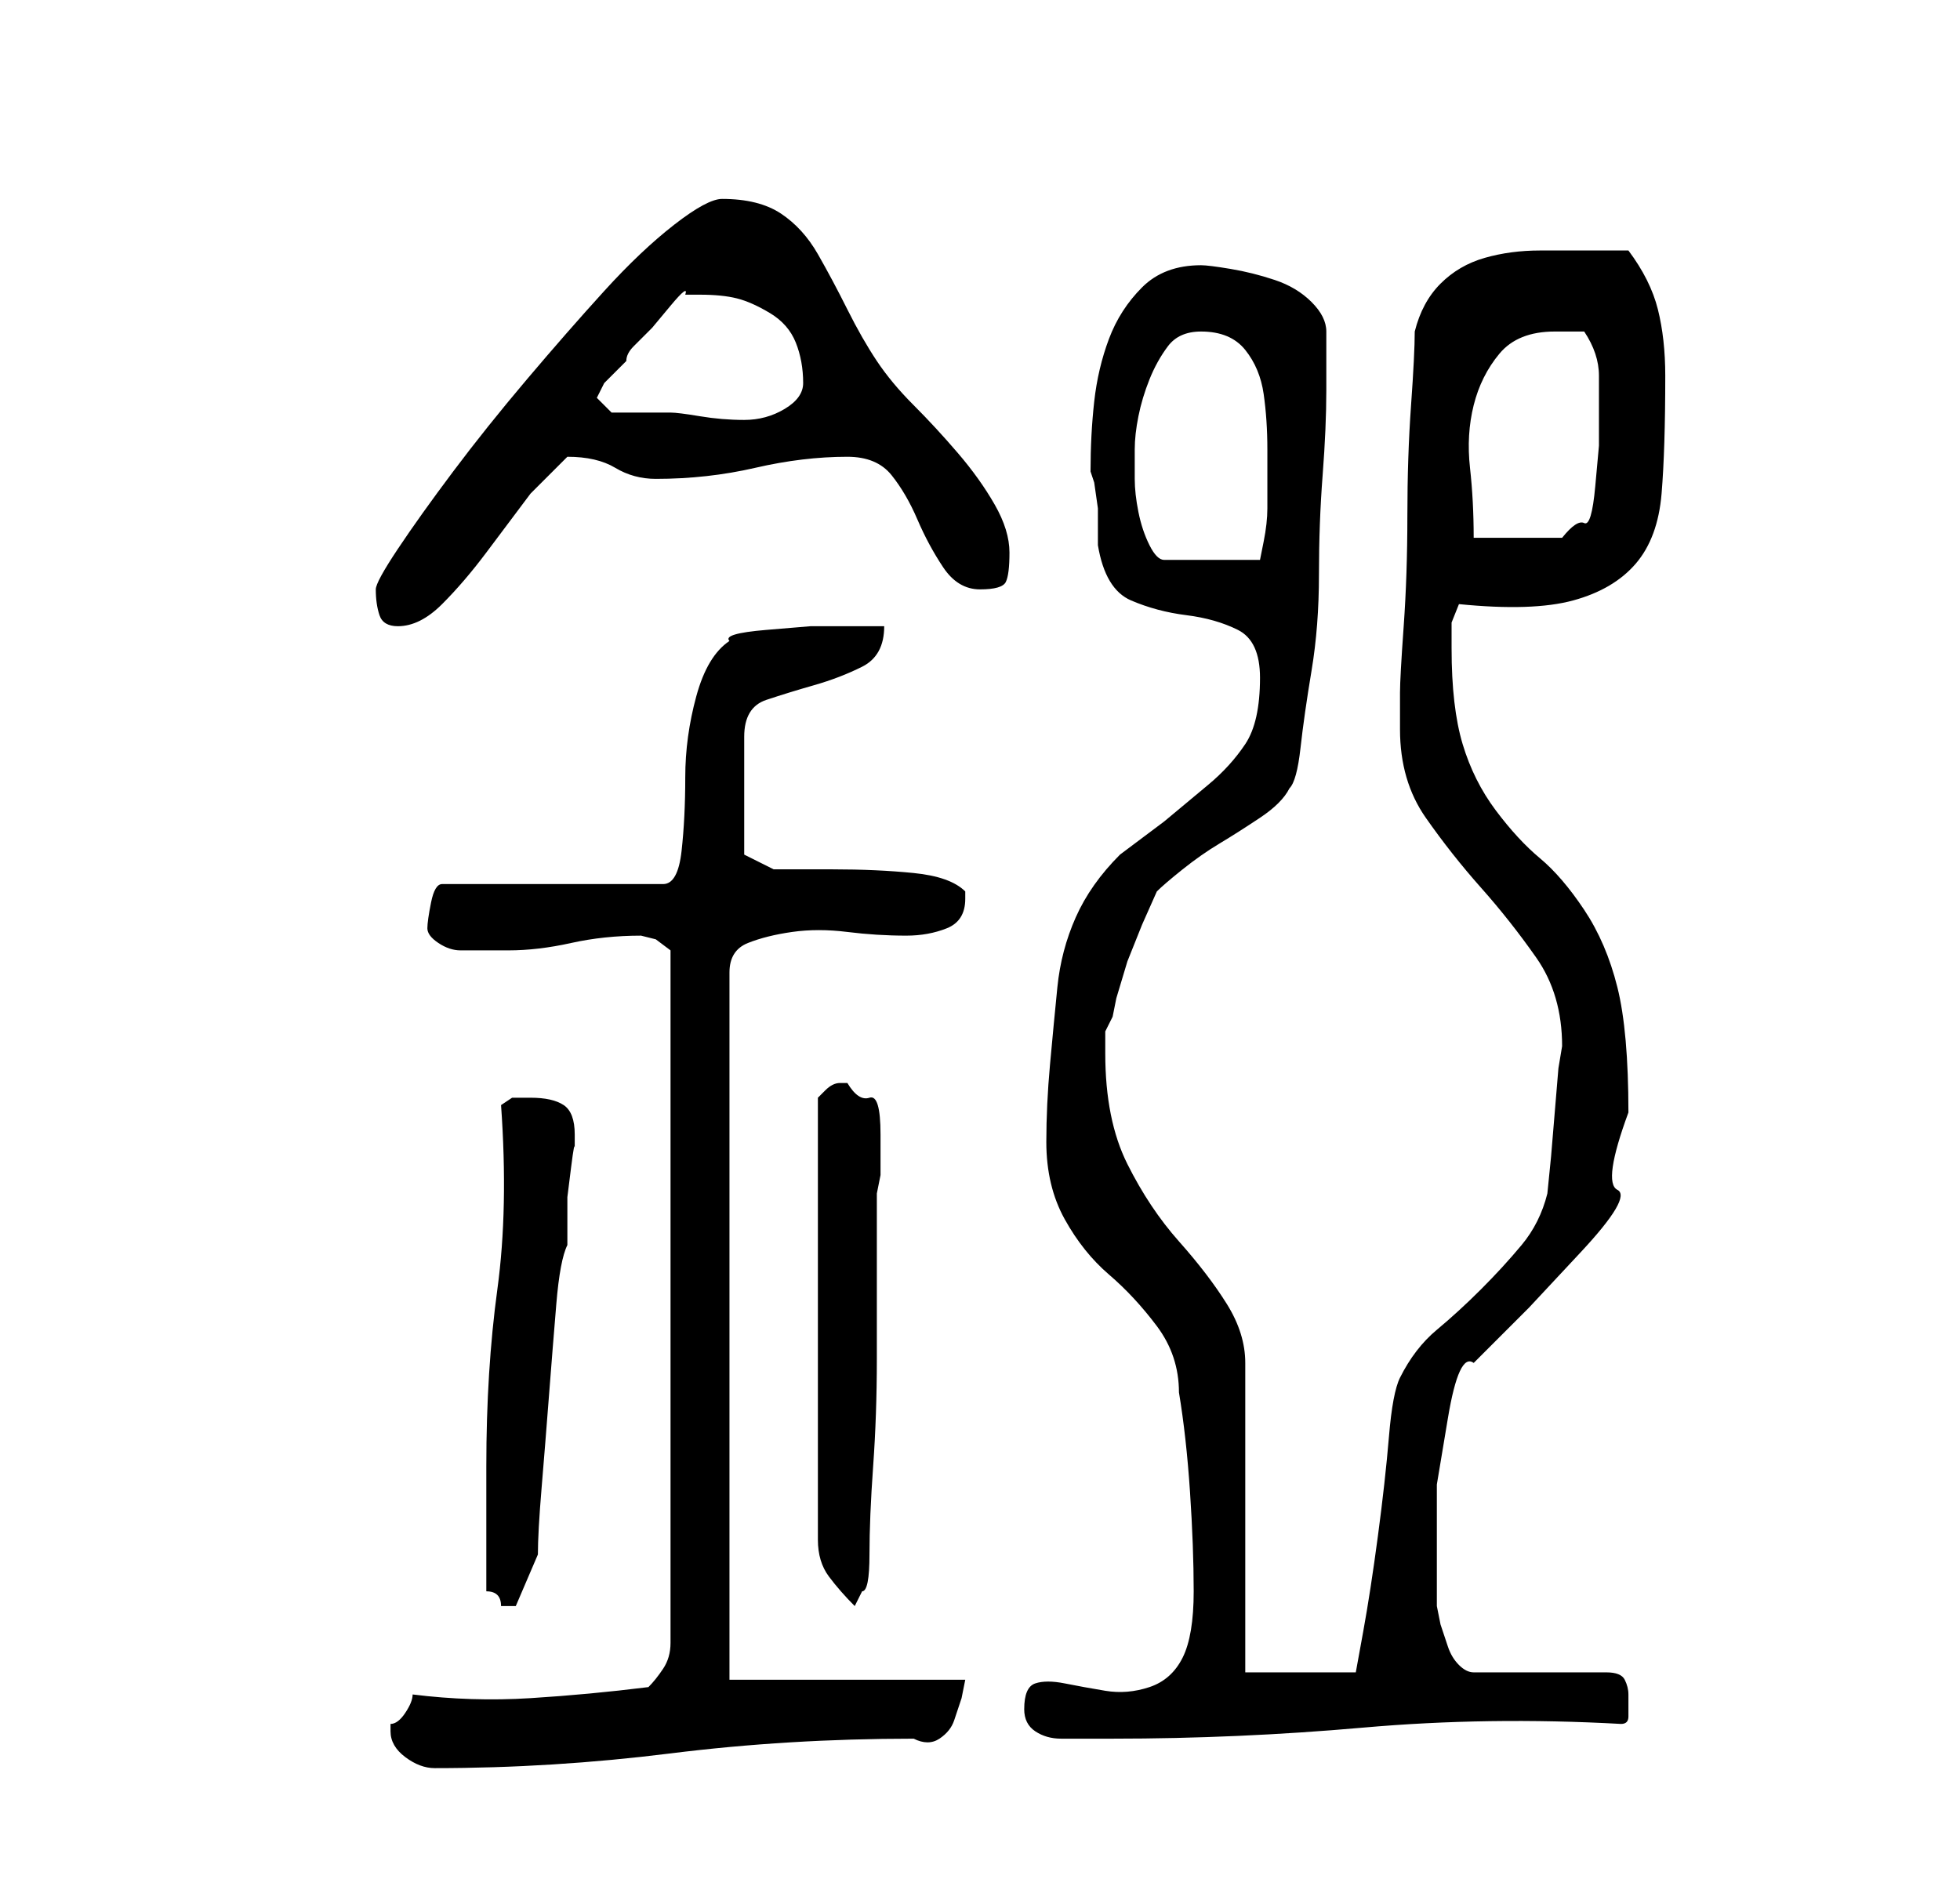 <?xml version="1.0" standalone="no"?>
<!DOCTYPE svg PUBLIC "-//W3C//DTD SVG 1.1//EN" "http://www.w3.org/Graphics/SVG/1.1/DTD/svg11.dtd" >
<svg xmlns="http://www.w3.org/2000/svg" xmlns:xlink="http://www.w3.org/1999/xlink" version="1.1" viewBox="-10 0 266 256">
   <path fill="currentColor"
d="M43 235q0 2 2 3.5t4 1.5q16 0 32 -2t33 -2q2 1 3.5 0t2 -2.5l1 -3t0.5 -2.5h-32v-96q0 -3 2.5 -4t6 -1.5t7.5 0t8 0.5q3 0 5.5 -1t2.5 -4v-1q-2 -2 -7 -2.5t-11 -0.5h-8t-4 -2v-16q0 -4 3 -5t6.5 -2t6.5 -2.5t3 -5.5h-4h-6t-6 0.5t-5 1.5q-3 2 -4.5 7.5t-1.5 11t-0.5 10
t-2.5 4.5h-30q-1 0 -1.5 2.5t-0.5 3.5t1.5 2t3 1h3.5h3q4 0 8.5 -1t9.5 -1l2 0.5t2 1.5v94q0 2 -1 3.5t-2 2.5q-8 1 -16 1.5t-16 -0.5q0 1 -1 2.5t-2 1.5v0.5v0.5zM129 232q0 2 1.5 3t3.5 1h4h3q17 0 34 -1.5t35 -0.5q1 0 1 -1v-3q0 -1 -0.5 -2t-2.5 -1h-18q-1 0 -2 -1
t-1.5 -2.5l-1 -3t-0.5 -2.5v-7.5v-9t1.5 -9t3.5 -7.5l7.5 -7.5t7 -7.5t5 -8.5t1.5 -10.5q0 -11 -1.5 -17t-4.5 -10.5t-6 -7t-6 -6.5t-4.5 -9t-1.5 -13v-3.5t1 -2.5q10 1 15.5 -0.5t8.5 -5t3.5 -9.5t0.5 -16q0 -5 -1 -9t-4 -8h-5h-7q-4 0 -7.5 1t-6 3.5t-3.5 6.5q0 3 -0.5 10
t-0.5 15t-0.5 15t-0.5 9v5q0 7 3.5 12t7.5 9.5t7.5 9.5t3.5 12l-0.5 3t-0.5 6t-0.5 6t-0.5 5q-1 4 -3.5 7t-5.5 6t-6 5.5t-5 6.5q-1 2 -1.5 8t-1.5 13.5t-2 13l-1 5.5h-15v-42q0 -4 -2.5 -8t-6.5 -8.5t-7 -10.5t-3 -15v-3t1 -2l0.5 -2.5t1.5 -5l2 -5t2 -4.5q1 -1 3.5 -3
t5 -3.5t5.5 -3.5t4 -4q1 -1 1.5 -5.5t1.5 -10.5t1 -13t0.5 -13.5t0.5 -11.5v-8q0 -2 -2 -4t-5 -3t-6 -1.5t-4 -0.5q-5 0 -8 3t-4.5 7t-2 8.5t-0.5 9.5l0.5 1.5t0.5 3.5v3.5v1.5q1 6 4.5 7.5t7.5 2t7 2t3 6.5q0 6 -2 9t-5 5.5l-6 5t-6 4.5q-4 4 -6 8.5t-2.5 9.5t-1 10.5
t-0.5 10.5q0 6 2.5 10.5t6 7.5t6.5 7t3 9q1 6 1.5 13.5t0.5 13.5t-1.5 9t-4.5 4t-6 0.5t-5.5 -1t-4 0t-1.5 3.5zM56 216q1 0 1.5 0.5t0.5 1.5h1h1l3 -7q0 -3 0.5 -9t1 -12.5t1 -12.5t1.5 -8v-2v-4.5t0.5 -4t0.5 -2.5v-1v-1q0 -3 -1.5 -4t-4.5 -1h-2.5t-1.5 1q1 14 -0.5 25
t-1.5 24v3v5.5v5.5v3zM105 147h-1q-1 0 -2 1l-1 1v60q0 3 1.5 5t3.5 4l1 -2q1 0 1 -5t0.5 -12t0.5 -14.5v-12.5v-10l0.5 -2.5t0 -5.5t-1.5 -5t-3 -2zM41 80q0 2 0.5 3.5t2.5 1.5q3 0 6 -3t6 -7l6 -8t5 -5v0q4 0 6.5 1.5t5.5 1.5q7 0 13.5 -1.5t12.5 -1.5q4 0 6 2.5t3.5 6
t3.5 6.5t5 3t3.5 -1t0.5 -4t-2 -6.5t-5 -7t-6 -6.5t-5 -6t-4 -7t-4 -7.5t-5 -5.5t-8 -2q-2 0 -6.5 3.5t-9.5 9t-10.5 12t-10 12.5t-7.5 10.5t-3 5.5zM144 61q0 -2 0.5 -4.5t1.5 -5t2.5 -4.5t4.5 -2q4 0 6 2.5t2.5 6t0.5 7.5v6v2q0 2 -0.5 4.5l-0.5 2.5h-13q-1 0 -2 -2
t-1.5 -4.5t-0.5 -4.5v-4zM201 45h4q2 3 2 6v6v3.5t-0.5 5.5t-1.5 5t-3 2h-12q0 -5 -0.5 -9.5t0.5 -8.5t3.5 -7t7.5 -3zM71 54l1 -2t3 -3q0 -1 1 -2l2.5 -2.5t2.5 -3t2 -1.5h1h1q3 0 5 0.5t4.5 2t3.5 4t1 5.5q0 2 -2.5 3.5t-5.5 1.5t-6 -0.5t-4 -0.5h-4.5h-3.5z" />
</svg>
